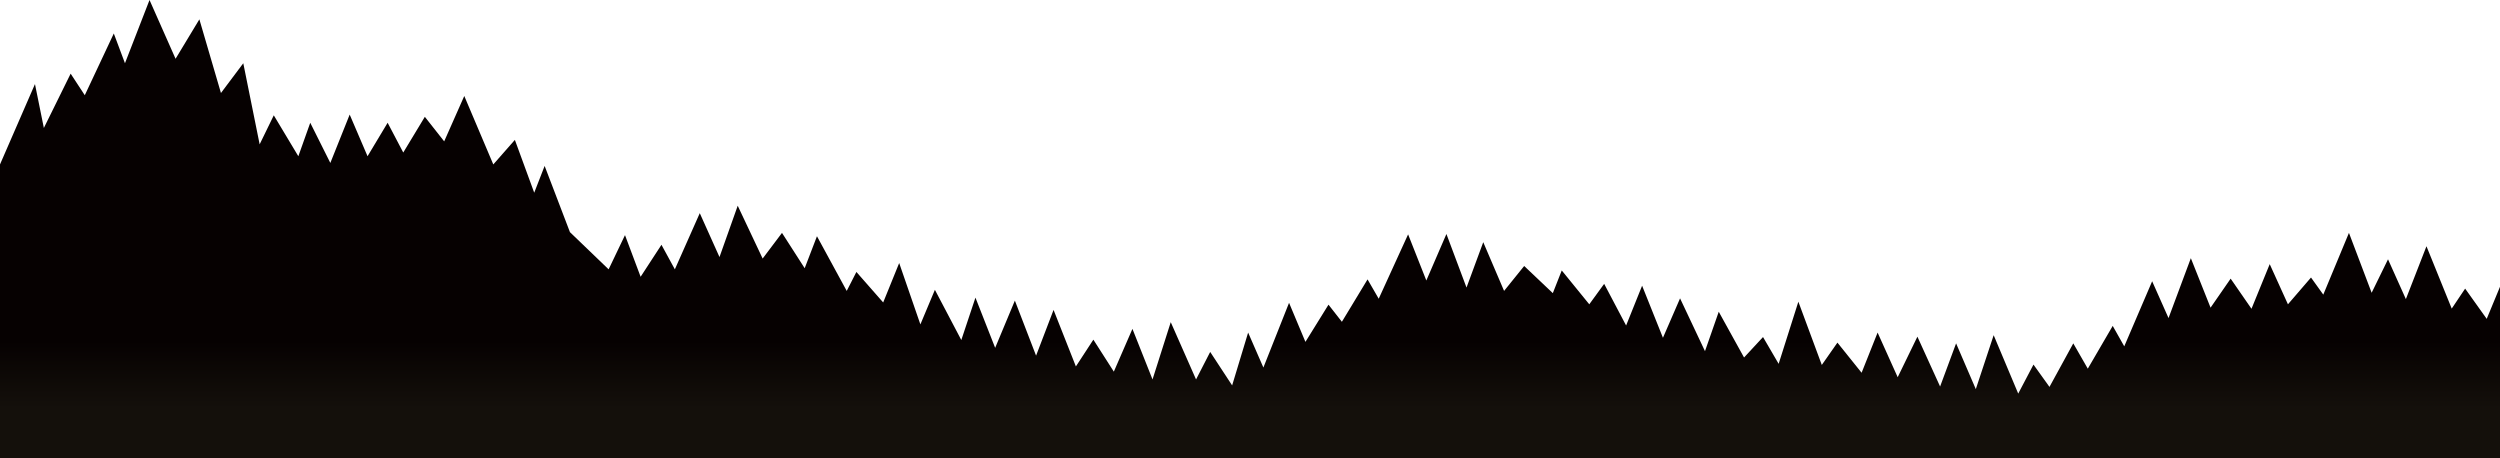<?xml version="1.0" encoding="UTF-8" standalone="no"?>
<!-- Created with Inkscape (http://www.inkscape.org/) -->

<svg
   xmlns:dc="http://purl.org/dc/elements/1.1/"
   xmlns:cc="http://creativecommons.org/ns#"
   xmlns:rdf="http://www.w3.org/1999/02/22-rdf-syntax-ns#"
   xmlns:svg="http://www.w3.org/2000/svg"
   xmlns="http://www.w3.org/2000/svg"
   xmlns:xlink="http://www.w3.org/1999/xlink"
   xmlns:sodipodi="http://sodipodi.sourceforge.net/DTD/sodipodi-0.dtd"
   xmlns:inkscape="http://www.inkscape.org/namespaces/inkscape"
   width="635mm"
   height="116.417mm"
   viewBox="0 0 635 116.417"
   version="1.1"
   id="svg4612"
   inkscape:version="0.92.3 (2405546, 2018-03-11)"
   sodipodi:docname="header-terrain1.svg">
  <defs
     id="defs4606">
    <linearGradient
       inkscape:collect="always"
       xlink:href="#linearGradient4343"
       id="linearGradient4349"
       x1="4800.245"
       y1="1696.55"
       x2="4800.245"
       y2="1761.213"
       gradientUnits="userSpaceOnUse"
       gradientTransform="matrix(0.265,0,0,0.265,-635.032,-182.463)" />
    <linearGradient
       inkscape:collect="always"
       id="linearGradient4343">
      <stop
         style="stop-color:#060101;stop-opacity:1"
         offset="0"
         id="stop4345" />
      <stop
         style="stop-color:#14100b;stop-opacity:1"
         offset="1"
         id="stop4347" />
    </linearGradient>
  </defs>
  <sodipodi:namedview
     id="base"
     pagecolor="#ffffff"
     bordercolor="#666666"
     borderopacity="1.0"
     inkscape:pageopacity="0.0"
     inkscape:pageshadow="2"
     inkscape:zoom="0.2184082"
     inkscape:cx="576.34717"
     inkscape:cy="457.96705"
     inkscape:document-units="mm"
     inkscape:current-layer="layer1"
     showgrid="false"
     inkscape:window-width="1364"
     inkscape:window-height="800"
     inkscape:window-x="2201"
     inkscape:window-y="162"
     inkscape:window-maximized="0" />
  <g
     inkscape:label="Layer 1"
     inkscape:groupmode="layer"
     id="layer1"
     transform="translate(0,-180.583)">
    <path
       style="display:inline;fill:url(#linearGradient4349);fill-opacity:1;fill-rule:evenodd;stroke:none;stroke-width:0.265px;stroke-linecap:butt;stroke-linejoin:miter;stroke-opacity:1"
       d="m 0,297 h 635 v -43.579 l -3.375,8.152 -5.479,-7.684 -3.408,5.078 -6.414,-15.836 -5.231,13.425 -4.536,-10.111 -4.158,8.504 -5.764,-15.214 -6.52,15.686 -3.118,-4.347 -5.859,6.804 -4.63,-10.205 -4.63,11.339 -5.292,-7.654 -5.103,7.371 -5.008,-12.568 -5.67,15.214 -4.158,-9.355 -7.087,16.536 -2.929,-5.197 -6.331,10.867 -3.685,-6.426 -6.048,11.056 -4.063,-5.67 -3.874,7.371 -6.237,-14.836 -4.536,13.702 -5.008,-11.623 -4.063,10.961 -5.764,-12.662 -5.008,10.3 -5.103,-11.339 -4.063,10.205 -6.142,-7.654 -3.969,5.67 -5.953,-16.064 -5.008,15.781 -3.969,-6.804 -4.819,5.197 -6.426,-11.623 -3.496,10.016 -6.331,-13.418 -4.347,10.016 -5.292,-13.229 -4.063,10.111 -5.575,-10.583 -3.78,5.197 -6.993,-8.599 -2.268,5.764 -7.276,-6.898 -5.103,6.331 -5.292,-12.379 -4.252,11.528 -5.103,-13.607 -5.103,11.812 -4.63,-11.717 -7.465,16.347 -2.835,-4.914 -6.52,10.772 -3.402,-4.347 -5.859,9.449 -4.158,-9.922 -6.52,16.442 -3.874,-8.882 -4.063,13.418 -5.575,-8.504 -3.591,6.993 -6.426,-14.552 -4.63,14.552 -5.103,-12.851 -4.725,10.867 -5.197,-8.126 -4.441,6.804 -5.67,-14.363 -4.441,11.623 -5.386,-13.985 -5.008,12.001 -5.008,-12.757 -3.591,10.772 -6.709,-12.757 -3.685,8.788 -5.386,-15.591 -4.063,10.016 -6.804,-7.749 -2.457,4.819 -7.56,-13.891 -3.118,8.126 -5.764,-8.977 -4.914,6.52 -6.331,-13.418 -4.63,13.04 -5.008,-11.15 -6.331,14.269 -3.402,-6.237 -5.292,8.126 -3.969,-10.583 -4.158,8.693 -9.827,-9.449 -6.426,-16.82 -2.646,6.804 -4.914,-13.418 -5.481,6.237 -7.371,-17.387 -5.103,11.528 -4.914,-6.237 -5.481,9.071 -3.969,-7.56 -5.103,8.504 -4.536,-10.583 -4.914,12.284 -5.103,-10.205 -3.024,8.504 -6.237,-10.394 -3.591,7.371 -4.158,-20.6 -5.67,7.56 -5.481,-18.71 -6.048,10.016 -6.615,-14.93 -6.237,16.064 -2.835,-7.56 -7.371,15.686 -3.591,-5.481 -6.804,13.796 L 8.882,201.939 0,222.35 Z"
       id="path4341"
       inkscape:connector-curvature="0"
       sodipodi:nodetypes="cccccccccccccccccccccccccccccccccccccccccccccccccccccccccccccccccccccccccccccccccccccccccccccccccccccccccccccccccccccccccccccccccc" />
  </g>
</svg>
